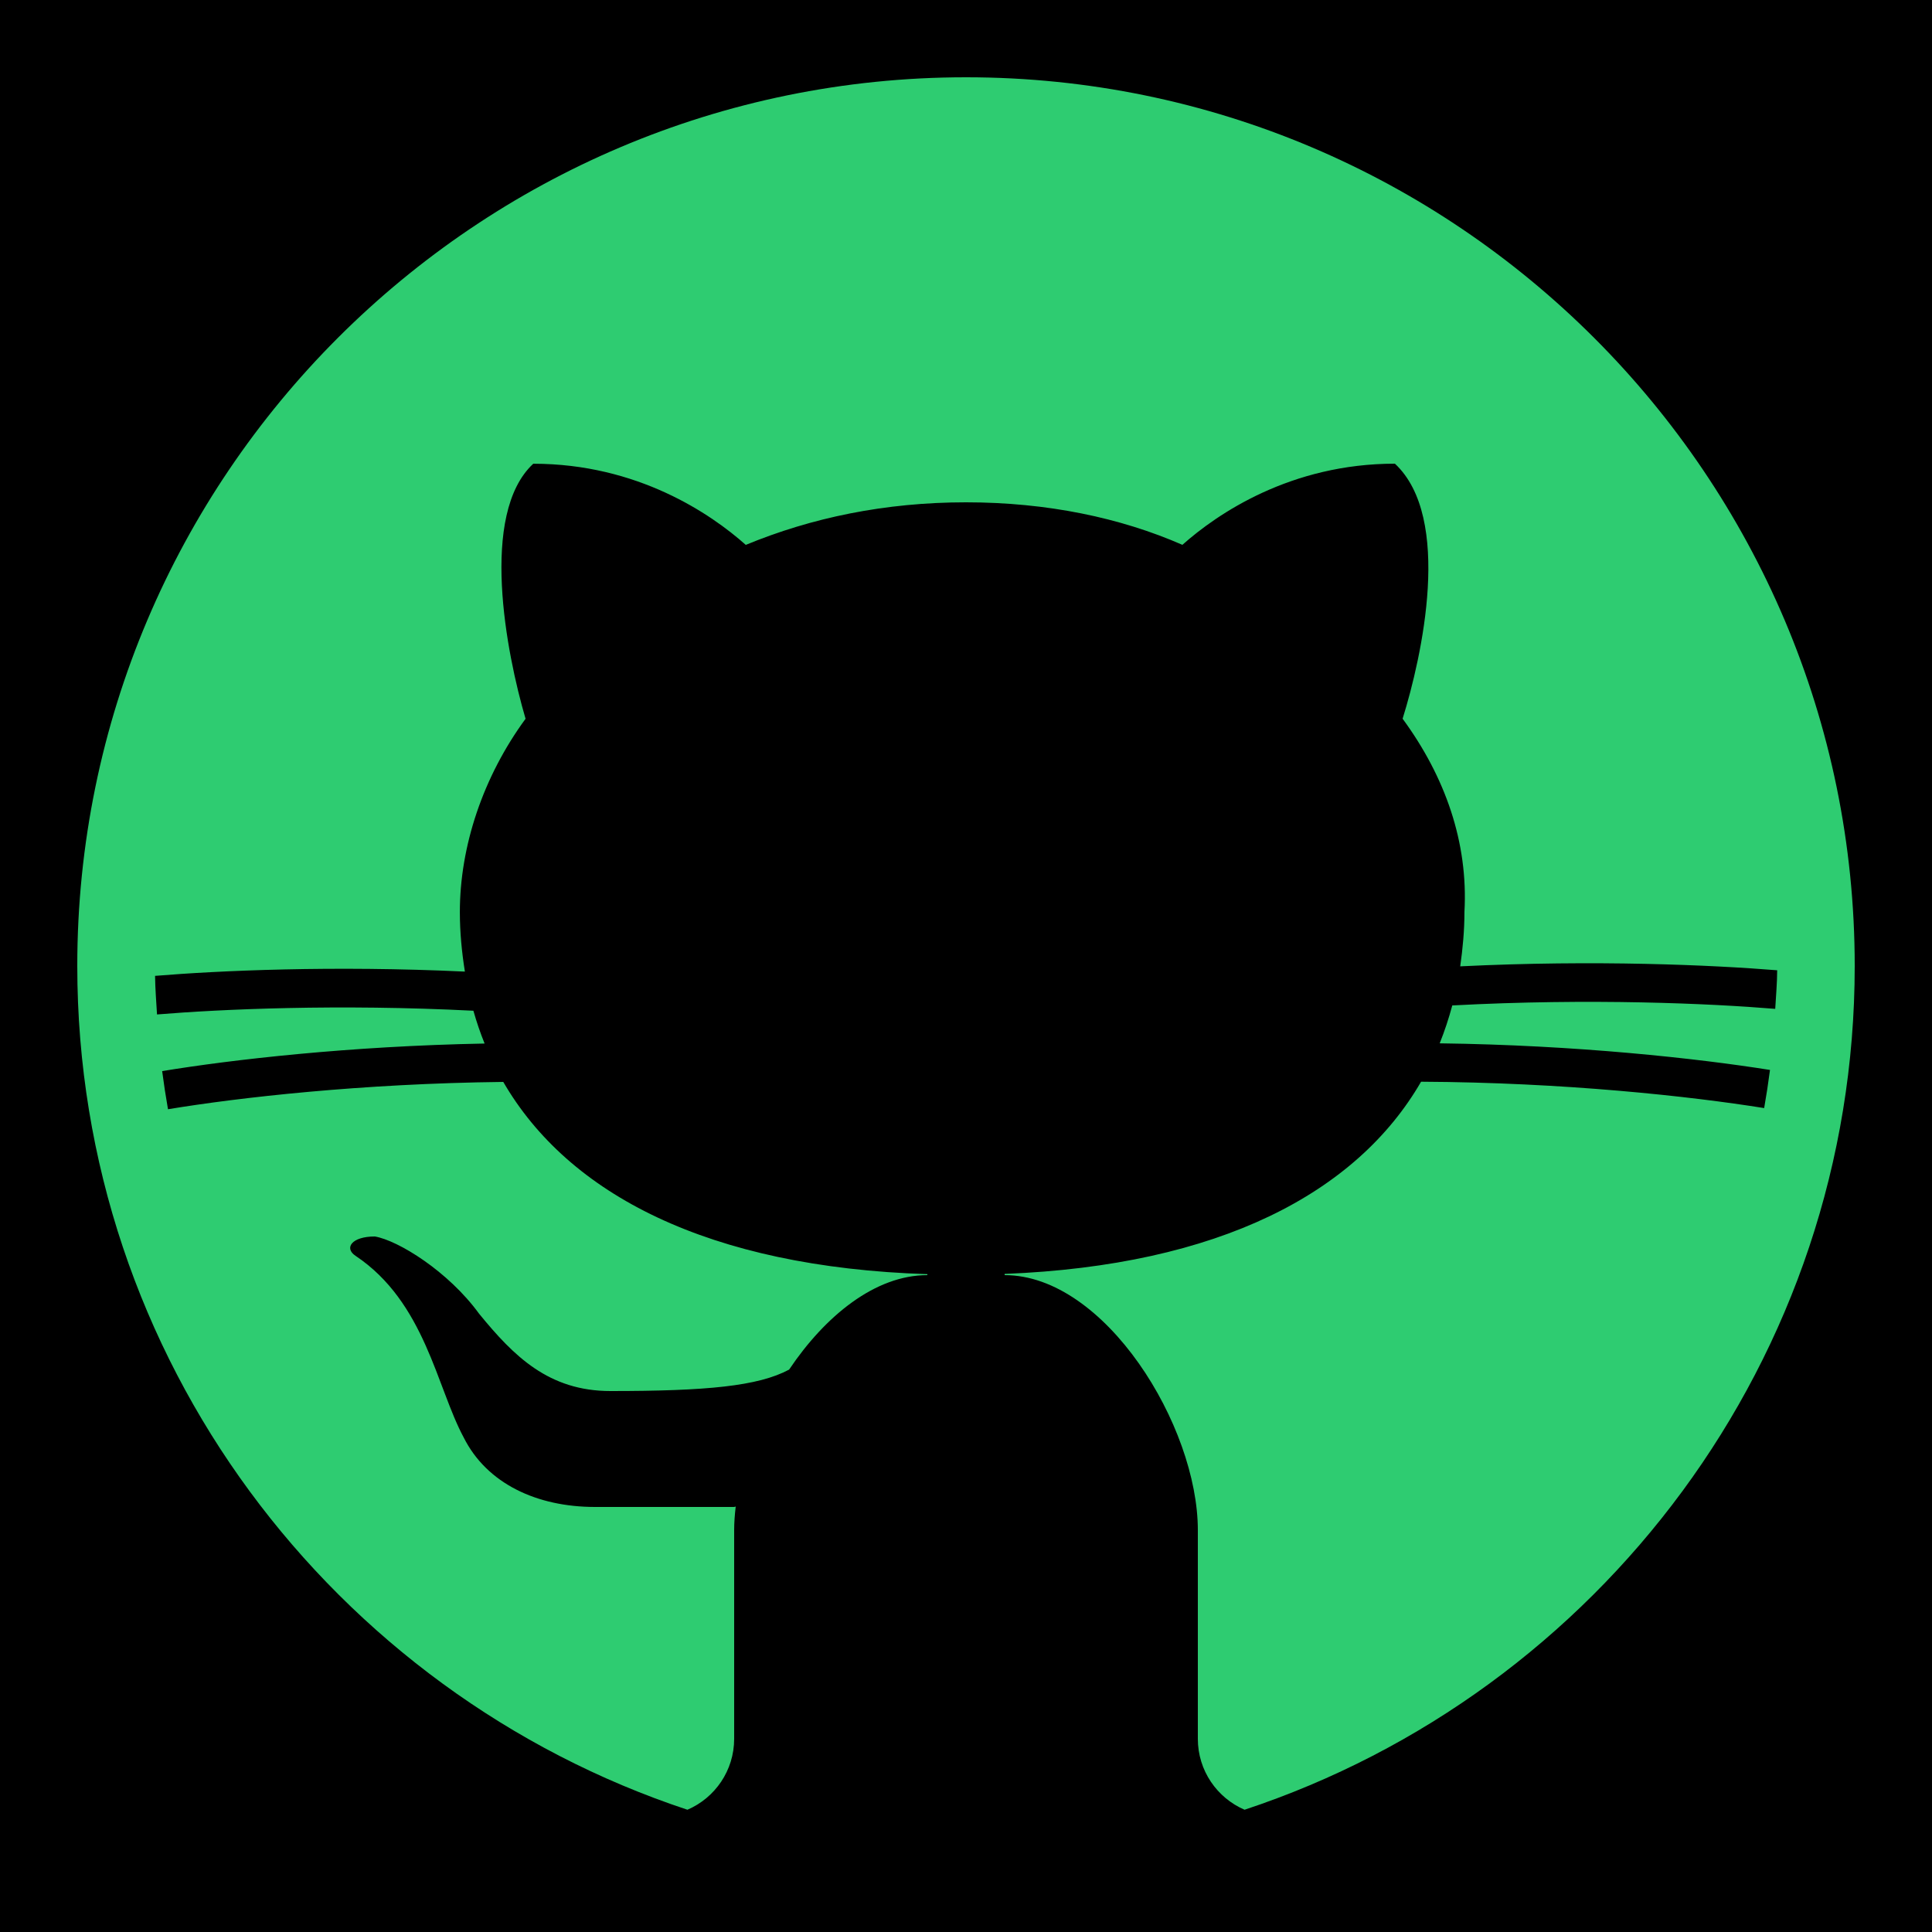 <?xml version="1.0" encoding="UTF-8"?>
<svg xmlns="http://www.w3.org/2000/svg" xmlns:xlink="http://www.w3.org/1999/xlink" viewBox="0 0 150 150" width="150px" height="150px">
<g id="surface100401119">
<rect x="0" y="0" width="150" height="150" style="fill:rgb(0%,0%,0%);fill-opacity:1;stroke:none;"/>
<path style=" stroke:none;fill-rule:nonzero;fill:rgb(18.039%,80%,44.314%);fill-opacity:1;" d="M 53.371 140.508 C 55.508 139.59 57 137.469 57 135 L 57 118.801 C 57 118.211 57.047 117.594 57.121 116.969 C 57.082 116.98 57.043 116.992 57 117 C 57 117 48 117 46.199 117 C 41.699 117 37.801 115.199 36 111.602 C 33.898 107.699 33 101.102 27.602 97.5 C 26.699 96.898 27.301 96 29.102 96 C 30.898 96.301 34.801 98.699 37.199 102 C 39.898 105.301 42.602 108 47.398 108 C 54.859 108 58.859 107.625 61.266 106.336 C 64.066 102.168 67.945 99 72 99 L 72 98.926 C 54.996 98.379 44.133 92.727 39.074 84 C 28.078 84.125 18.508 85.215 13.043 86.121 C 12.871 85.141 12.719 84.152 12.59 83.16 C 17.98 82.273 27.121 81.219 37.625 81.02 C 37.289 80.191 37 79.34 36.754 78.473 C 26.219 77.938 17.129 78.355 12.191 78.762 C 12.133 77.766 12.051 76.773 12.039 75.766 C 16.984 75.359 25.828 74.953 36.094 75.434 C 35.855 73.934 35.703 72.398 35.703 70.805 C 35.703 65.703 37.504 60.305 40.805 55.805 C 39.305 50.703 37.203 39.902 41.402 36.004 C 49.504 36.004 55.203 39.902 57.902 42.305 C 63 40.199 68.699 39 75 39 C 81.301 39 87 40.199 91.801 42.301 C 94.5 39.898 100.199 36 108.301 36 C 112.801 40.199 110.398 51 108.898 55.801 C 112.199 60.301 114 65.398 113.699 70.801 C 113.699 72.254 113.566 73.652 113.371 75.027 C 123.867 74.512 132.949 74.926 137.98 75.332 C 137.977 76.344 137.883 77.332 137.828 78.328 C 132.816 77.914 123.504 77.488 112.754 78.062 C 112.484 79.07 112.16 80.051 111.777 81.004 C 122.414 81.141 131.773 82.172 137.422 83.07 C 137.293 84.066 137.141 85.055 136.969 86.031 C 131.23 85.113 121.453 84.039 110.332 83.984 C 105.336 92.617 94.672 98.25 78 98.906 L 78 99 C 85.801 99 93 110.699 93 118.801 L 93 135 C 93 137.469 94.492 139.59 96.629 140.508 C 124.109 131.41 144 105.492 144 75 C 144 36.953 113.051 6 75 6 C 36.949 6 6 36.953 6 75 C 6 105.492 25.891 131.41 53.371 140.508 Z M 53.371 140.508 "/>
</g>
</svg>
